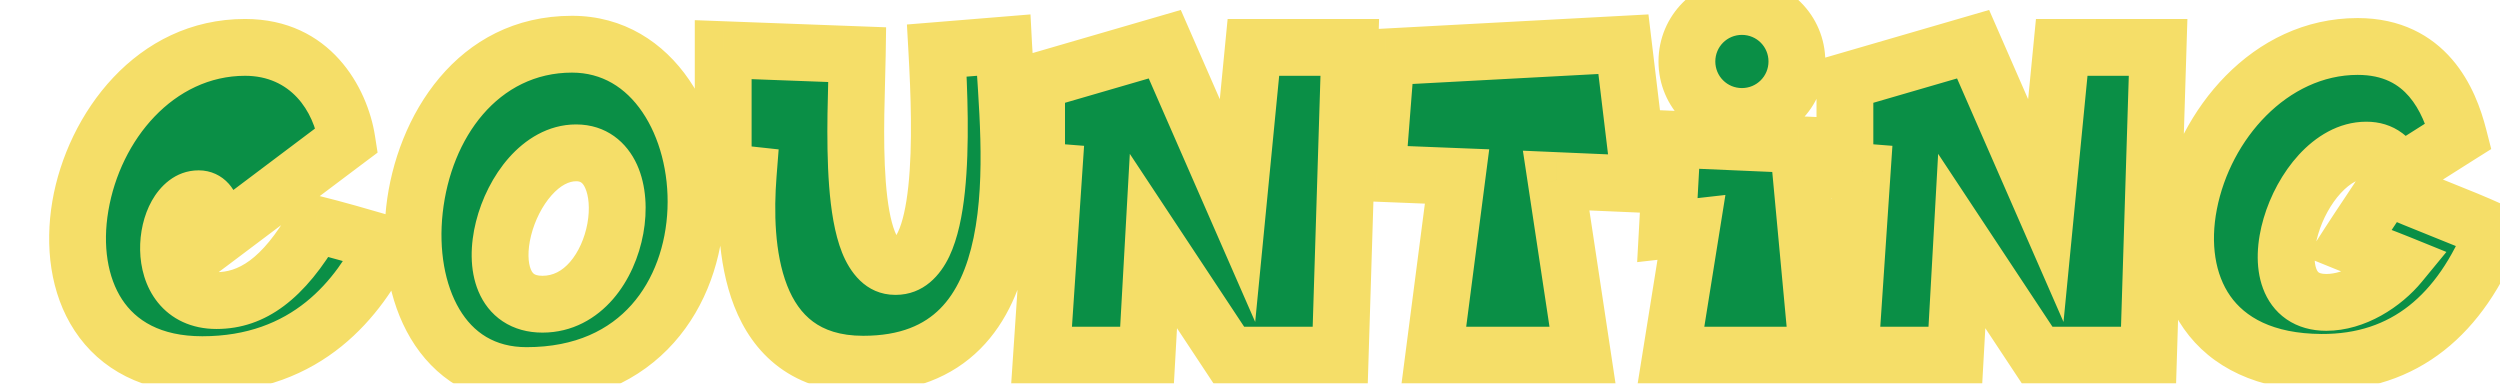 <svg width="176" height="27" viewBox="0 0 176 27" fill="none" xmlns="http://www.w3.org/2000/svg">
<mask id="path-1-outside-1_2893_17377" maskUnits="userSpaceOnUse" x="3" y="-2" width="176" height="31" fill="black">
<rect fill="white" x="3" y="-2" width="176" height="31"/>
<path d="M14.852 17.064C15.172 15.624 15.044 13.992 13.988 13.992C11.428 13.992 10.468 21.16 15.236 21.16C17.7 21.16 19.94 19.688 22.18 15.784C23.364 16.072 25.508 16.68 27.14 17.16C25.284 20.904 21.7 25.672 14.244 25.672C0.004 25.672 4.58 3.336 17.252 3.336C21.86 3.336 23.972 6.984 24.42 9.864C21.252 12.232 18.02 14.696 14.852 17.064ZM40.269 3.112C51.757 3.112 53.101 26.44 37.069 26.44C25.037 26.44 26.989 3.112 40.269 3.112ZM40.557 10.76C35.629 10.76 32.653 21.416 38.189 21.416C43.885 21.416 45.389 10.76 40.557 10.76ZM50.913 12.104V3.496L60.353 3.848C60.289 8.232 59.553 18.76 63.041 18.76C66.561 18.76 66.273 9.288 65.953 3.56L70.657 3.176C71.041 10.44 73.153 25.64 60.769 25.64C52.705 25.64 52.289 17.256 52.673 12.296L50.913 12.104ZM86.512 25L81.2 16.968L80.752 25H73.328L74.192 12.104L72.976 12.008V5.736L82 3.112L87.12 14.824L88.24 3.336L95.024 3.336L94.352 25H86.512ZM100.944 25L102.576 12.424L96.944 12.2L97.584 4.008L114.288 3.112L115.472 12.968L109.552 12.712L111.408 25L100.944 25ZM117.382 16.2L117.734 9.8L126.598 10.184L127.974 25L117.638 25L119.078 16.008L117.382 16.2ZM118.758 4.328C118.758 2.184 120.486 0.456 122.63 0.456C124.774 0.456 126.502 2.184 126.502 4.328C126.502 6.472 124.774 8.2 122.63 8.2C120.486 8.2 118.758 6.472 118.758 4.328ZM143.418 25L138.106 16.968L137.658 25H130.234L131.098 12.104L129.882 12.008V5.736L138.906 3.112L144.026 14.824L145.146 3.336L151.93 3.336L151.258 25L143.418 25ZM168.891 12.232C168.315 11.112 167.675 10.568 166.587 10.568C161.723 10.568 158.235 21.288 163.771 21.288C165.755 21.288 167.771 20.008 168.955 18.568C167.771 18.088 166.523 17.64 165.339 17.16C166.203 15.816 167.131 14.472 167.995 13.128C170.651 14.344 172.891 15.08 175.547 16.296C173.243 22.12 169.307 25.544 163.419 25.512C147.547 25.416 153.595 3.272 165.979 3.272C170.843 3.272 172.443 7.08 173.083 9.576C171.707 10.44 170.267 11.368 168.891 12.232Z"/>
</mask>
<path d="M14.852 17.064C15.172 15.624 15.044 13.992 13.988 13.992C11.428 13.992 10.468 21.16 15.236 21.16C17.7 21.16 19.94 19.688 22.18 15.784C23.364 16.072 25.508 16.68 27.14 17.16C25.284 20.904 21.7 25.672 14.244 25.672C0.004 25.672 4.58 3.336 17.252 3.336C21.86 3.336 23.972 6.984 24.42 9.864C21.252 12.232 18.02 14.696 14.852 17.064ZM40.269 3.112C51.757 3.112 53.101 26.44 37.069 26.44C25.037 26.44 26.989 3.112 40.269 3.112ZM40.557 10.76C35.629 10.76 32.653 21.416 38.189 21.416C43.885 21.416 45.389 10.76 40.557 10.76ZM50.913 12.104V3.496L60.353 3.848C60.289 8.232 59.553 18.76 63.041 18.76C66.561 18.76 66.273 9.288 65.953 3.56L70.657 3.176C71.041 10.44 73.153 25.64 60.769 25.64C52.705 25.64 52.289 17.256 52.673 12.296L50.913 12.104ZM86.512 25L81.2 16.968L80.752 25H73.328L74.192 12.104L72.976 12.008V5.736L82 3.112L87.12 14.824L88.24 3.336L95.024 3.336L94.352 25H86.512ZM100.944 25L102.576 12.424L96.944 12.2L97.584 4.008L114.288 3.112L115.472 12.968L109.552 12.712L111.408 25L100.944 25ZM117.382 16.2L117.734 9.8L126.598 10.184L127.974 25L117.638 25L119.078 16.008L117.382 16.2ZM118.758 4.328C118.758 2.184 120.486 0.456 122.63 0.456C124.774 0.456 126.502 2.184 126.502 4.328C126.502 6.472 124.774 8.2 122.63 8.2C120.486 8.2 118.758 6.472 118.758 4.328ZM143.418 25L138.106 16.968L137.658 25H130.234L131.098 12.104L129.882 12.008V5.736L138.906 3.112L144.026 14.824L145.146 3.336L151.93 3.336L151.258 25L143.418 25ZM168.891 12.232C168.315 11.112 167.675 10.568 166.587 10.568C161.723 10.568 158.235 21.288 163.771 21.288C165.755 21.288 167.771 20.008 168.955 18.568C167.771 18.088 166.523 17.64 165.339 17.16C166.203 15.816 167.131 14.472 167.995 13.128C170.651 14.344 172.891 15.08 175.547 16.296C173.243 22.12 169.307 25.544 163.419 25.512C147.547 25.416 153.595 3.272 165.979 3.272C170.843 3.272 172.443 7.08 173.083 9.576C171.707 10.44 170.267 11.368 168.891 12.232Z" fill="#0A8F46"/>
<path d="M14.852 17.064L12.9 16.63L11.73 21.895L16.05 18.666L14.852 17.064ZM22.18 15.784L22.653 13.841L21.193 13.486L20.446 14.789L22.18 15.784ZM27.14 17.16L28.932 18.048L29.991 15.914L27.705 15.241L27.14 17.16ZM24.42 9.864L25.618 11.466L26.582 10.745L26.397 9.557L24.42 9.864ZM16.805 17.498C17 16.619 17.097 15.542 16.893 14.575C16.791 14.091 16.58 13.472 16.111 12.943C15.586 12.351 14.84 11.992 13.988 11.992L13.988 15.992C13.856 15.992 13.688 15.965 13.511 15.884C13.336 15.805 13.206 15.696 13.117 15.596C12.959 15.418 12.958 15.297 12.979 15.401C12.997 15.485 13.014 15.646 13.003 15.884C12.992 16.114 12.957 16.372 12.9 16.63L16.805 17.498ZM13.988 11.992C12.312 11.992 11.232 13.162 10.687 14.136C10.116 15.158 9.841 16.413 9.865 17.616C9.889 18.819 10.219 20.184 11.111 21.294C12.058 22.471 13.483 23.16 15.236 23.16V19.16C14.606 19.16 14.362 18.953 14.228 18.787C14.039 18.552 13.876 18.125 13.864 17.536C13.852 16.947 13.998 16.41 14.179 16.088C14.385 15.718 14.385 15.992 13.988 15.992L13.988 11.992ZM15.236 23.16C18.737 23.16 21.513 20.965 23.915 16.779L20.446 14.789C18.367 18.411 16.664 19.16 15.236 19.16V23.16ZM21.708 17.727C22.84 18.003 24.943 18.599 26.576 19.079L27.705 15.241C26.073 14.761 23.888 14.141 22.653 13.841L21.708 17.727ZM25.349 16.272C23.642 19.714 20.594 23.672 14.244 23.672L14.244 27.672C22.807 27.672 26.927 22.094 28.932 18.048L25.349 16.272ZM14.244 23.672C11.27 23.672 9.556 22.545 8.596 21.084C7.574 19.528 7.212 17.288 7.628 14.839C8.481 9.814 12.25 5.336 17.252 5.336V1.336C9.583 1.336 4.728 8.026 3.685 14.169C3.152 17.305 3.524 20.648 5.253 23.28C7.044 26.007 10.099 27.672 14.244 27.672L14.244 23.672ZM17.252 5.336C20.474 5.336 22.077 7.809 22.444 10.171L26.397 9.557C25.868 6.159 23.247 1.336 17.252 1.336V5.336ZM23.223 8.262C21.634 9.449 20.031 10.66 18.431 11.868C16.831 13.076 15.235 14.281 13.655 15.462L16.05 18.666C17.638 17.479 19.242 16.268 20.841 15.06C22.442 13.852 24.038 12.647 25.618 11.466L23.223 8.262ZM40.269 5.112C42.371 5.112 44.034 6.147 45.218 7.884C46.432 9.664 47.093 12.142 46.991 14.697C46.89 17.244 46.039 19.688 44.455 21.464C42.911 23.197 40.546 24.44 37.069 24.44V28.44C41.608 28.44 45.087 26.767 47.441 24.126C49.756 21.529 50.857 18.14 50.988 14.855C51.118 11.578 50.291 8.224 48.523 5.63C46.725 2.993 43.911 1.112 40.269 1.112V5.112ZM37.069 24.44C34.826 24.44 33.317 23.406 32.345 21.772C31.319 20.049 30.878 17.597 31.165 14.995C31.754 9.662 35.094 5.112 40.269 5.112V1.112C32.164 1.112 27.889 8.226 27.189 14.556C26.833 17.787 27.329 21.166 28.907 23.818C30.538 26.558 33.297 28.44 37.069 28.44V24.44ZM40.557 8.76C38.564 8.76 36.951 9.837 35.833 11.098C34.709 12.367 33.911 13.998 33.509 15.602C33.116 17.169 33.035 18.985 33.689 20.53C34.028 21.333 34.578 22.083 35.393 22.624C36.21 23.166 37.168 23.416 38.189 23.416L38.189 19.416C37.827 19.416 37.667 19.333 37.606 19.292C37.543 19.25 37.456 19.168 37.373 18.972C37.181 18.519 37.114 17.671 37.389 16.574C37.655 15.514 38.18 14.481 38.827 13.752C39.48 13.015 40.087 12.76 40.557 12.76V8.76ZM38.189 23.416C40.304 23.416 41.986 22.407 43.153 21.061C44.295 19.744 44.995 18.063 45.289 16.445C45.579 14.849 45.514 13.079 44.851 11.604C44.137 10.018 42.686 8.76 40.557 8.76V12.76C40.844 12.76 41.018 12.834 41.203 13.246C41.438 13.769 41.547 14.663 41.354 15.73C41.163 16.777 40.721 17.76 40.131 18.441C39.565 19.093 38.923 19.416 38.189 19.416L38.189 23.416ZM50.913 12.104H48.913V13.898L50.696 14.092L50.913 12.104ZM50.913 3.496L50.988 1.497L48.913 1.42V3.496H50.913ZM60.353 3.848L62.353 3.877L62.382 1.922L60.428 1.849L60.353 3.848ZM65.953 3.56L65.79 1.567L63.847 1.725L63.956 3.672L65.953 3.56ZM70.657 3.176L72.654 3.07L72.546 1.015L70.494 1.183L70.657 3.176ZM52.673 12.296L54.667 12.45L54.817 10.518L52.89 10.308L52.673 12.296ZM52.913 12.104V3.496L48.913 3.496V12.104H52.913ZM50.839 5.495L60.279 5.847L60.428 1.849L50.988 1.497L50.839 5.495ZM58.353 3.819C58.323 5.889 58.118 9.8 58.371 13.101C58.497 14.743 58.747 16.442 59.283 17.787C59.792 19.064 60.894 20.76 63.041 20.76V16.76C63.444 16.76 63.331 17.14 62.999 16.306C62.693 15.54 62.477 14.333 62.359 12.795C62.125 9.736 62.319 6.191 62.353 3.877L58.353 3.819ZM63.041 20.76C65.047 20.76 66.224 19.334 66.834 18.047C67.442 16.762 67.755 15.13 67.926 13.52C68.273 10.255 68.11 6.306 67.95 3.448L63.956 3.672C64.117 6.542 64.257 10.193 63.948 13.097C63.792 14.57 63.536 15.665 63.219 16.334C62.903 17.002 62.795 16.76 63.041 16.76V20.76ZM66.116 5.553L70.82 5.169L70.494 1.183L65.79 1.567L66.116 5.553ZM68.66 3.282C68.862 7.111 69.447 12.348 68.542 16.728C68.099 18.874 67.336 20.579 66.178 21.738C65.072 22.845 63.419 23.64 60.769 23.64V27.64C64.311 27.64 67.039 26.535 69.007 24.565C70.925 22.647 71.931 20.098 72.46 17.536C73.499 12.5 72.836 6.505 72.654 3.07L68.66 3.282ZM60.769 23.64C59.117 23.64 58.012 23.218 57.238 22.645C56.447 22.06 55.848 21.203 55.415 20.099C54.523 17.82 54.48 14.861 54.667 12.45L50.679 12.142C50.482 14.691 50.455 18.404 51.691 21.558C52.322 23.169 53.315 24.718 54.858 25.86C56.418 27.014 58.389 27.64 60.769 27.64V23.64ZM52.89 10.308L51.13 10.116L50.696 14.092L52.456 14.284L52.89 10.308ZM86.512 25L84.843 26.103L85.436 27H86.512V25ZM81.2 16.968L82.868 15.865L79.539 10.831L79.203 16.857L81.2 16.968ZM80.752 25V27L82.643 27L82.749 25.111L80.752 25ZM73.328 25L71.332 24.866L71.189 27H73.328V25ZM74.192 12.104L76.187 12.238L76.319 10.266L74.349 10.11L74.192 12.104ZM72.976 12.008H70.976V13.856L72.818 14.002L72.976 12.008ZM72.976 5.736L72.417 3.816L70.976 4.235V5.736H72.976ZM82 3.112L83.832 2.311L83.128 0.701L81.441 1.192L82 3.112ZM87.12 14.824L85.287 15.625L88.365 22.665L89.11 15.018L87.12 14.824ZM88.24 3.336V1.336L86.425 1.336L86.249 3.142L88.24 3.336ZM95.024 3.336L97.023 3.398L97.087 1.336L95.024 1.336V3.336ZM94.352 25V27H96.291L96.351 25.062L94.352 25ZM88.18 23.897L82.868 15.865L79.531 18.071L84.843 26.103L88.18 23.897ZM79.203 16.857L78.755 24.889L82.749 25.111L83.197 17.079L79.203 16.857ZM80.752 23H73.328V27H80.752V23ZM75.323 25.134L76.187 12.238L72.196 11.97L71.332 24.866L75.323 25.134ZM74.349 10.11L73.133 10.014L72.818 14.002L74.034 14.098L74.349 10.11ZM74.976 12.008V5.736L70.976 5.736V12.008H74.976ZM73.534 7.656L82.558 5.032L81.441 1.192L72.417 3.816L73.534 7.656ZM80.167 3.913L85.287 15.625L88.952 14.023L83.832 2.311L80.167 3.913ZM89.11 15.018L90.23 3.53L86.249 3.142L85.129 14.63L89.11 15.018ZM88.24 5.336L95.024 5.336V1.336L88.24 1.336V5.336ZM93.025 3.274L92.353 24.938L96.351 25.062L97.023 3.398L93.025 3.274ZM94.352 23H86.512V27H94.352V23ZM100.944 25L98.961 24.743L98.668 27H100.944V25ZM102.576 12.424L104.56 12.681L104.841 10.512L102.656 10.426L102.576 12.424ZM96.944 12.2L94.95 12.044L94.789 14.116L96.865 14.198L96.944 12.2ZM97.584 4.008L97.477 2.011L95.727 2.105L95.591 3.852L97.584 4.008ZM114.288 3.112L116.274 2.873L116.051 1.015L114.181 1.115L114.288 3.112ZM115.472 12.968L115.386 14.966L117.739 15.068L117.458 12.729L115.472 12.968ZM109.552 12.712L109.639 10.714L107.212 10.609L107.575 13.011L109.552 12.712ZM111.408 25V27H113.733L113.386 24.701L111.408 25ZM102.928 25.257L104.56 12.681L100.593 12.167L98.961 24.743L102.928 25.257ZM102.656 10.426L97.024 10.202L96.865 14.198L102.497 14.422L102.656 10.426ZM98.938 12.356L99.578 4.164L95.591 3.852L94.95 12.044L98.938 12.356ZM97.692 6.005L114.396 5.109L114.181 1.115L97.477 2.011L97.692 6.005ZM112.303 3.351L113.487 13.207L117.458 12.729L116.274 2.873L112.303 3.351ZM115.559 10.97L109.639 10.714L109.466 14.71L115.386 14.966L115.559 10.97ZM107.575 13.011L109.431 25.299L113.386 24.701L111.53 12.413L107.575 13.011ZM111.408 23L100.944 23V27L111.408 27V23ZM117.382 16.2L115.385 16.09L115.255 18.454L117.607 18.187L117.382 16.2ZM117.734 9.8L117.82 7.802L115.845 7.716L115.737 9.69L117.734 9.8ZM126.598 10.184L128.589 9.999L128.428 8.261L126.684 8.186L126.598 10.184ZM127.974 25V27H130.168L129.965 24.815L127.974 25ZM117.638 25L115.663 24.684L115.292 27H117.638V25ZM119.078 16.008L121.053 16.324L121.469 13.725L118.853 14.021L119.078 16.008ZM119.379 16.31L119.731 9.91L115.737 9.69L115.385 16.09L119.379 16.31ZM117.647 11.798L126.511 12.182L126.684 8.186L117.82 7.802L117.647 11.798ZM124.606 10.369L125.982 25.185L129.965 24.815L128.589 9.999L124.606 10.369ZM127.974 23L117.638 23V27L127.974 27V23ZM119.613 25.316L121.053 16.324L117.103 15.692L115.663 24.684L119.613 25.316ZM118.853 14.021L117.157 14.213L117.607 18.187L119.303 17.995L118.853 14.021ZM120.758 4.328C120.758 3.289 121.59 2.456 122.63 2.456V-1.544C119.381 -1.544 116.758 1.079 116.758 4.328L120.758 4.328ZM122.63 2.456C123.669 2.456 124.502 3.289 124.502 4.328L128.502 4.328C128.502 1.079 125.878 -1.544 122.63 -1.544V2.456ZM124.502 4.328C124.502 5.367 123.669 6.2 122.63 6.2V10.2C125.878 10.2 128.502 7.577 128.502 4.328L124.502 4.328ZM122.63 6.2C121.59 6.2 120.758 5.367 120.758 4.328L116.758 4.328C116.758 7.577 119.381 10.2 122.63 10.2V6.2ZM143.418 25L141.75 26.103L142.343 27H143.418V25ZM138.106 16.968L139.774 15.865L136.445 10.831L136.109 16.857L138.106 16.968ZM137.658 25V27H139.549L139.655 25.111L137.658 25ZM130.234 25L128.238 24.866L128.095 27H130.234V25ZM131.098 12.104L133.093 12.238L133.226 10.266L131.255 10.11L131.098 12.104ZM129.882 12.008H127.882V13.856L129.724 14.002L129.882 12.008ZM129.882 5.736L129.323 3.816L127.882 4.235V5.736L129.882 5.736ZM138.906 3.112L140.738 2.311L140.035 0.701L138.347 1.192L138.906 3.112ZM144.026 14.824L142.193 15.625L145.271 22.665L146.016 15.018L144.026 14.824ZM145.146 3.336V1.336L143.331 1.336L143.155 3.142L145.146 3.336ZM151.93 3.336L153.929 3.398L153.993 1.336H151.93V3.336ZM151.258 25V27H153.197L153.257 25.062L151.258 25ZM145.086 23.897L139.774 15.865L136.438 18.071L141.75 26.103L145.086 23.897ZM136.109 16.857L135.661 24.889L139.655 25.111L140.103 17.079L136.109 16.857ZM137.658 23H130.234V27H137.658V23ZM132.229 25.134L133.093 12.238L129.102 11.97L128.238 24.866L132.229 25.134ZM131.255 10.11L130.039 10.014L129.724 14.002L130.94 14.098L131.255 10.11ZM131.882 12.008V5.736L127.882 5.736V12.008L131.882 12.008ZM130.44 7.656L139.464 5.032L138.347 1.192L129.323 3.816L130.44 7.656ZM137.073 3.913L142.193 15.625L145.858 14.023L140.738 2.311L137.073 3.913ZM146.016 15.018L147.136 3.53L143.155 3.142L142.035 14.63L146.016 15.018ZM145.146 5.336L151.93 5.336V1.336L145.146 1.336V5.336ZM149.931 3.274L149.259 24.938L153.257 25.062L153.929 3.398L149.931 3.274ZM151.258 23L143.418 23V27L151.258 27V23ZM168.891 12.232L167.112 13.147L168.109 15.085L169.954 13.926L168.891 12.232ZM168.955 18.568L170.499 19.838L172.227 17.737L169.706 16.715L168.955 18.568ZM165.339 17.16L163.656 16.078L162.352 18.107L164.587 19.014L165.339 17.16ZM167.995 13.128L168.827 11.309L167.25 10.588L166.312 12.046L167.995 13.128ZM175.547 16.296L177.406 17.032L178.104 15.267L176.379 14.477L175.547 16.296ZM163.419 25.512L163.407 27.512L163.408 27.512L163.419 25.512ZM173.083 9.576L174.146 11.27L175.383 10.493L175.02 9.079L173.083 9.576ZM170.669 11.317C170.316 10.631 169.843 9.914 169.131 9.38C168.368 8.808 167.498 8.568 166.587 8.568V12.568C166.691 12.568 166.733 12.581 166.735 12.582C166.737 12.582 166.735 12.582 166.731 12.58C166.727 12.578 166.726 12.577 166.731 12.58C166.754 12.598 166.889 12.713 167.112 13.147L170.669 11.317ZM166.587 8.568C164.609 8.568 162.985 9.649 161.844 10.889C160.689 12.145 159.83 13.765 159.36 15.364C158.902 16.921 158.731 18.744 159.318 20.313C159.624 21.133 160.151 21.911 160.967 22.474C161.783 23.037 162.749 23.288 163.771 23.288V19.288C163.408 19.288 163.272 19.204 163.238 19.181C163.204 19.158 163.134 19.098 163.065 18.913C162.9 18.472 162.867 17.616 163.197 16.492C163.515 15.411 164.095 14.351 164.788 13.597C165.497 12.827 166.132 12.568 166.587 12.568V8.568ZM163.771 23.288C166.533 23.288 169.067 21.58 170.499 19.838L167.41 17.298C166.474 18.436 164.976 19.288 163.771 19.288V23.288ZM169.706 16.715C169.092 16.465 168.464 16.226 167.86 15.995C167.248 15.762 166.66 15.537 166.09 15.306L164.587 19.014C165.202 19.263 165.829 19.502 166.434 19.733C167.045 19.966 167.634 20.191 168.203 20.422L169.706 16.715ZM167.021 18.241C167.442 17.586 167.881 16.928 168.331 16.253C168.777 15.584 169.234 14.898 169.677 14.21L166.312 12.046C165.891 12.702 165.452 13.36 165.003 14.035C164.556 14.704 164.099 15.39 163.656 16.078L167.021 18.241ZM167.162 14.947C168.542 15.578 169.81 16.083 171.03 16.57C172.258 17.059 173.438 17.53 174.714 18.114L176.379 14.477C174.999 13.846 173.731 13.341 172.511 12.854C171.283 12.365 170.103 11.894 168.827 11.309L167.162 14.947ZM173.687 15.56C172.625 18.245 171.245 20.226 169.59 21.528C167.962 22.809 165.954 23.526 163.429 23.512L163.408 27.512C166.771 27.53 169.675 26.551 172.063 24.672C174.424 22.814 176.165 20.171 177.406 17.032L173.687 15.56ZM163.431 23.512C159.957 23.491 158.036 22.293 157.016 20.845C155.946 19.325 155.598 17.148 156.066 14.737C157.029 9.77 161.068 5.272 165.979 5.272V1.272C158.505 1.272 153.328 7.846 152.139 13.975C151.531 17.112 151.873 20.489 153.746 23.148C155.669 25.879 158.945 27.485 163.407 27.512L163.431 23.512ZM165.979 5.272C167.803 5.272 168.874 5.951 169.599 6.793C170.391 7.713 170.855 8.94 171.145 10.073L175.02 9.079C174.67 7.716 174.014 5.791 172.63 4.183C171.179 2.497 169.018 1.272 165.979 1.272V5.272ZM172.019 7.882C171.325 8.318 170.616 8.769 169.913 9.217C169.208 9.665 168.509 10.11 167.827 10.538L169.954 13.926C170.648 13.49 171.357 13.039 172.06 12.591C172.765 12.143 173.464 11.698 174.146 11.27L172.019 7.882Z" fill="#F5DE68" mask="url(#path-1-outside-1_2893_17377)"/>
</svg>
